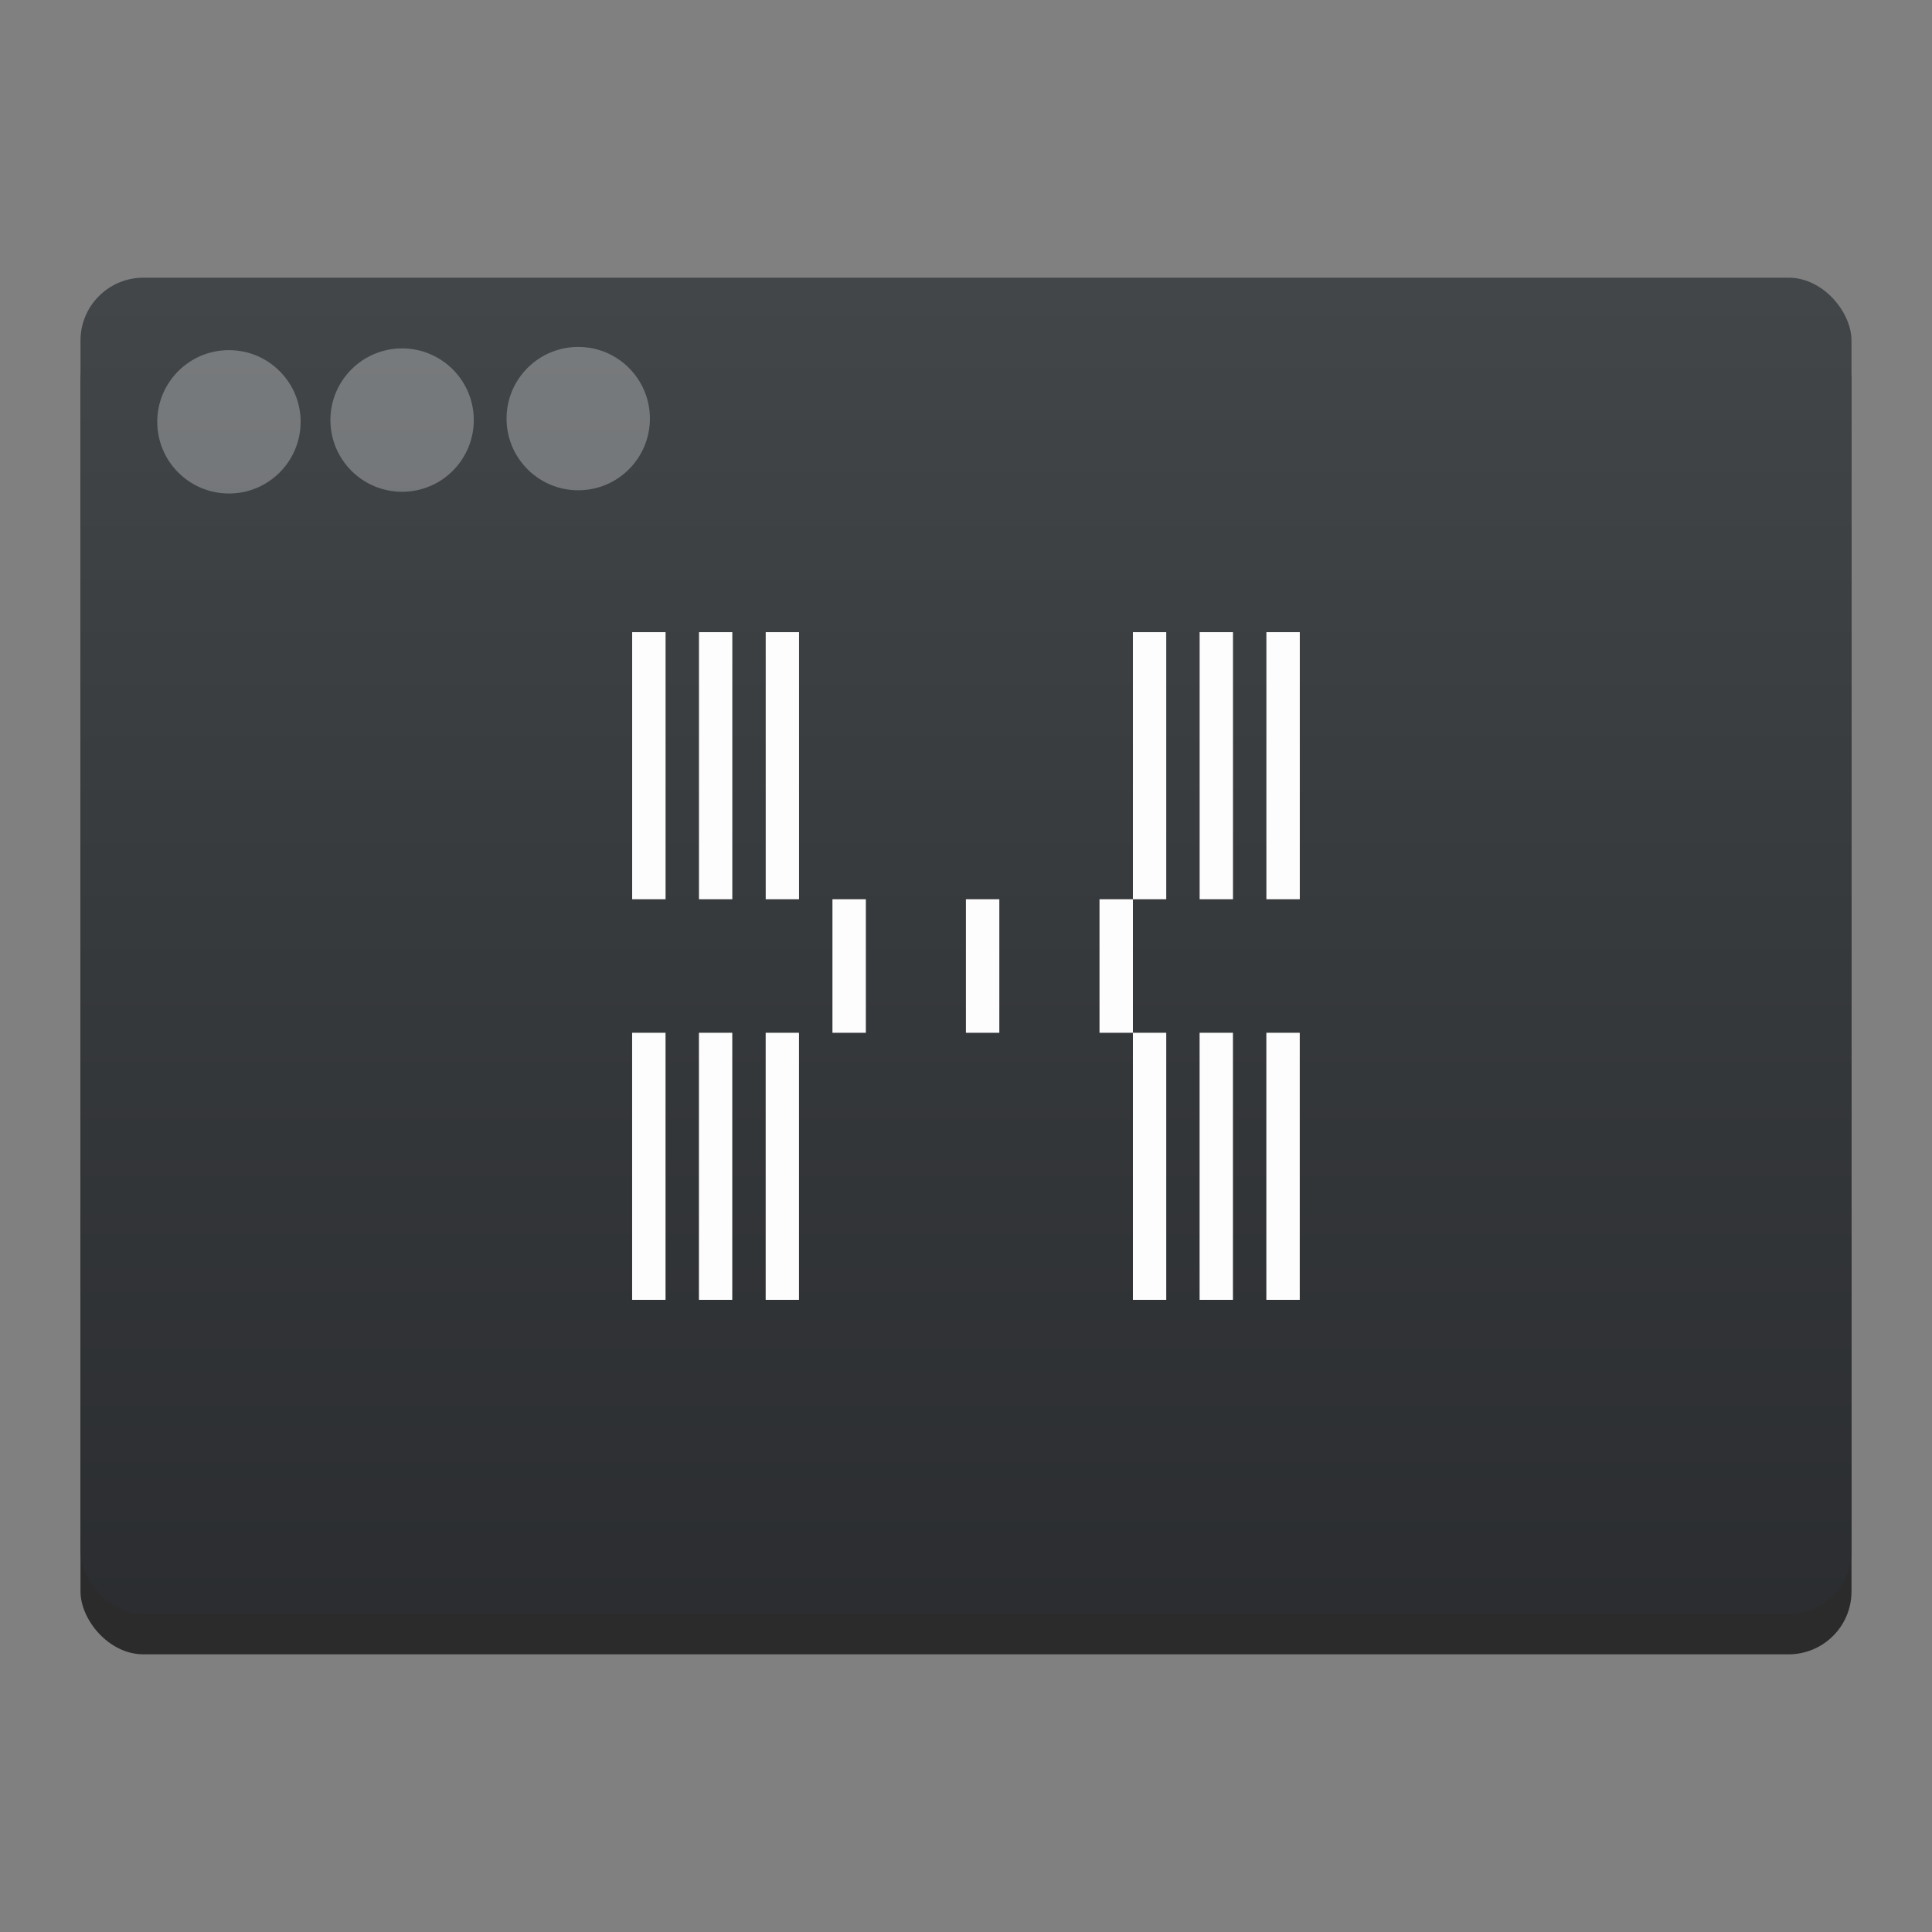 <?xml version="1.0" encoding="UTF-8" standalone="no"?>
<svg
   xmlns:dc="http://purl.org/dc/elements/1.1/"
   xmlns:cc="http://creativecommons.org/ns#"
   xmlns:rdf="http://www.w3.org/1999/02/22-rdf-syntax-ns#"
   xmlns:svg="http://www.w3.org/2000/svg"
   xmlns="http://www.w3.org/2000/svg"
   xmlns:sodipodi="http://sodipodi.sourceforge.net/DTD/sodipodi-0.dtd"
   xmlns:inkscape="http://www.inkscape.org/namespaces/inkscape"
   height="48"
   width="48"
   version="1.1"
   id="svg25"
   sodipodi:docname="htop.svg"
   inkscape:version="0.92.2 2405546, 2018-03-11">
  <rect width="100%" height="100%" fill="#808080" stroke="none"/>
  <defs
     id="defs29" />
  <sodipodi:namedview
     pagecolor="#ffffff"
     bordercolor="#666666"
     borderopacity="1"
     objecttolerance="10"
     gridtolerance="10"
     guidetolerance="10"
     inkscape:pageopacity="0"
     inkscape:pageshadow="2"
     inkscape:window-width="1600"
     inkscape:window-height="838"
     id="namedview27"
     showgrid="false"
     inkscape:zoom="4.9166667"
     inkscape:cx="5.1311393"
     inkscape:cy="25.384921"
     inkscape:window-x="0"
     inkscape:window-y="36"
     inkscape:window-maximized="1"
     inkscape:current-layer="svg25" />
  <linearGradient
     id="a"
     gradientTransform="matrix(1,0,0,0.977,-2.6e-5,11.327)"
     gradientUnits="userSpaceOnUse"
     x1="409.571"
     x2="409.571"
     y1="542.798"
     y2="507.798">
    <stop
       offset="0"
       stop-color="#2a2c2f"
       id="stop2" />
    <stop
       offset="1"
       stop-color="#424649"
       id="stop4" />
  </linearGradient>
  <g
     id="g11"
     transform="translate(-384.571,-500.298)">
    <rect
       style="fill-opacity:0.667"
       id="rect7"
       y="508.198"
       x="386.571"
       width="44"
       ry="1.562"
       height="33.201" />
    <rect
       style="fill:url(#a)"
       id="rect9"
       y="507.197"
       x="386.571"
       width="44"
       ry="1.562"
       height="33.201" />
  </g>
  <g
     style="fill:#ffffff;fill-opacity:0.285"
     id="g19"
     transform="translate(-384.571,-499.798)">
    <circle
       id="circle13"
       r="1.781"
       cy="510.198"
       cx="398.937"
       style="fill:#ffffff;fill-opacity:0.285" />
    <circle
       id="circle15"
       r="1.781"
       cy="510.235"
       cx="394.561"
       style="fill:#ffffff;fill-opacity:0.285" />
    <circle
       id="circle17"
       r="1.781"
       cy="510.278"
       cx="390.259"
       style="fill:#ffffff;fill-opacity:0.285" />
  </g>
  <path
     style="fill:#fdfdfd"
     inkscape:connector-curvature="0"
     id="path21"
     d="m 15.706,15.706 v 6.635 h 0.83 v -6.635 z m 1.66,0 v 6.635 h 0.828 v -6.635 z m 1.658,0 v 6.635 h 0.828 v -6.635 z m 9.123,0 v 6.635 h 0.828 v -6.635 z m 0,6.635 h -0.83 v 3.318 h 0.83 z m 0,3.318 v 6.635 h 0.828 v -6.635 z m 1.658,-9.953 v 6.635 h 0.828 v -6.635 z m 1.658,0 v 6.635 h 0.83 v -6.635 z m -10.781,6.635 v 3.318 h 0.83 v -3.318 z m 3.316,0 v 3.318 h 0.83 v -3.318 z m -8.293,3.318 v 6.635 h 0.83 v -6.635 z m 1.66,0 v 6.635 h 0.828 v -6.635 z m 1.658,0 v 6.635 h 0.828 v -6.635 z m 10.781,0 v 6.635 h 0.828 v -6.635 z m 1.658,0 v 6.635 h 0.83 v -6.635 z" />
</svg>
